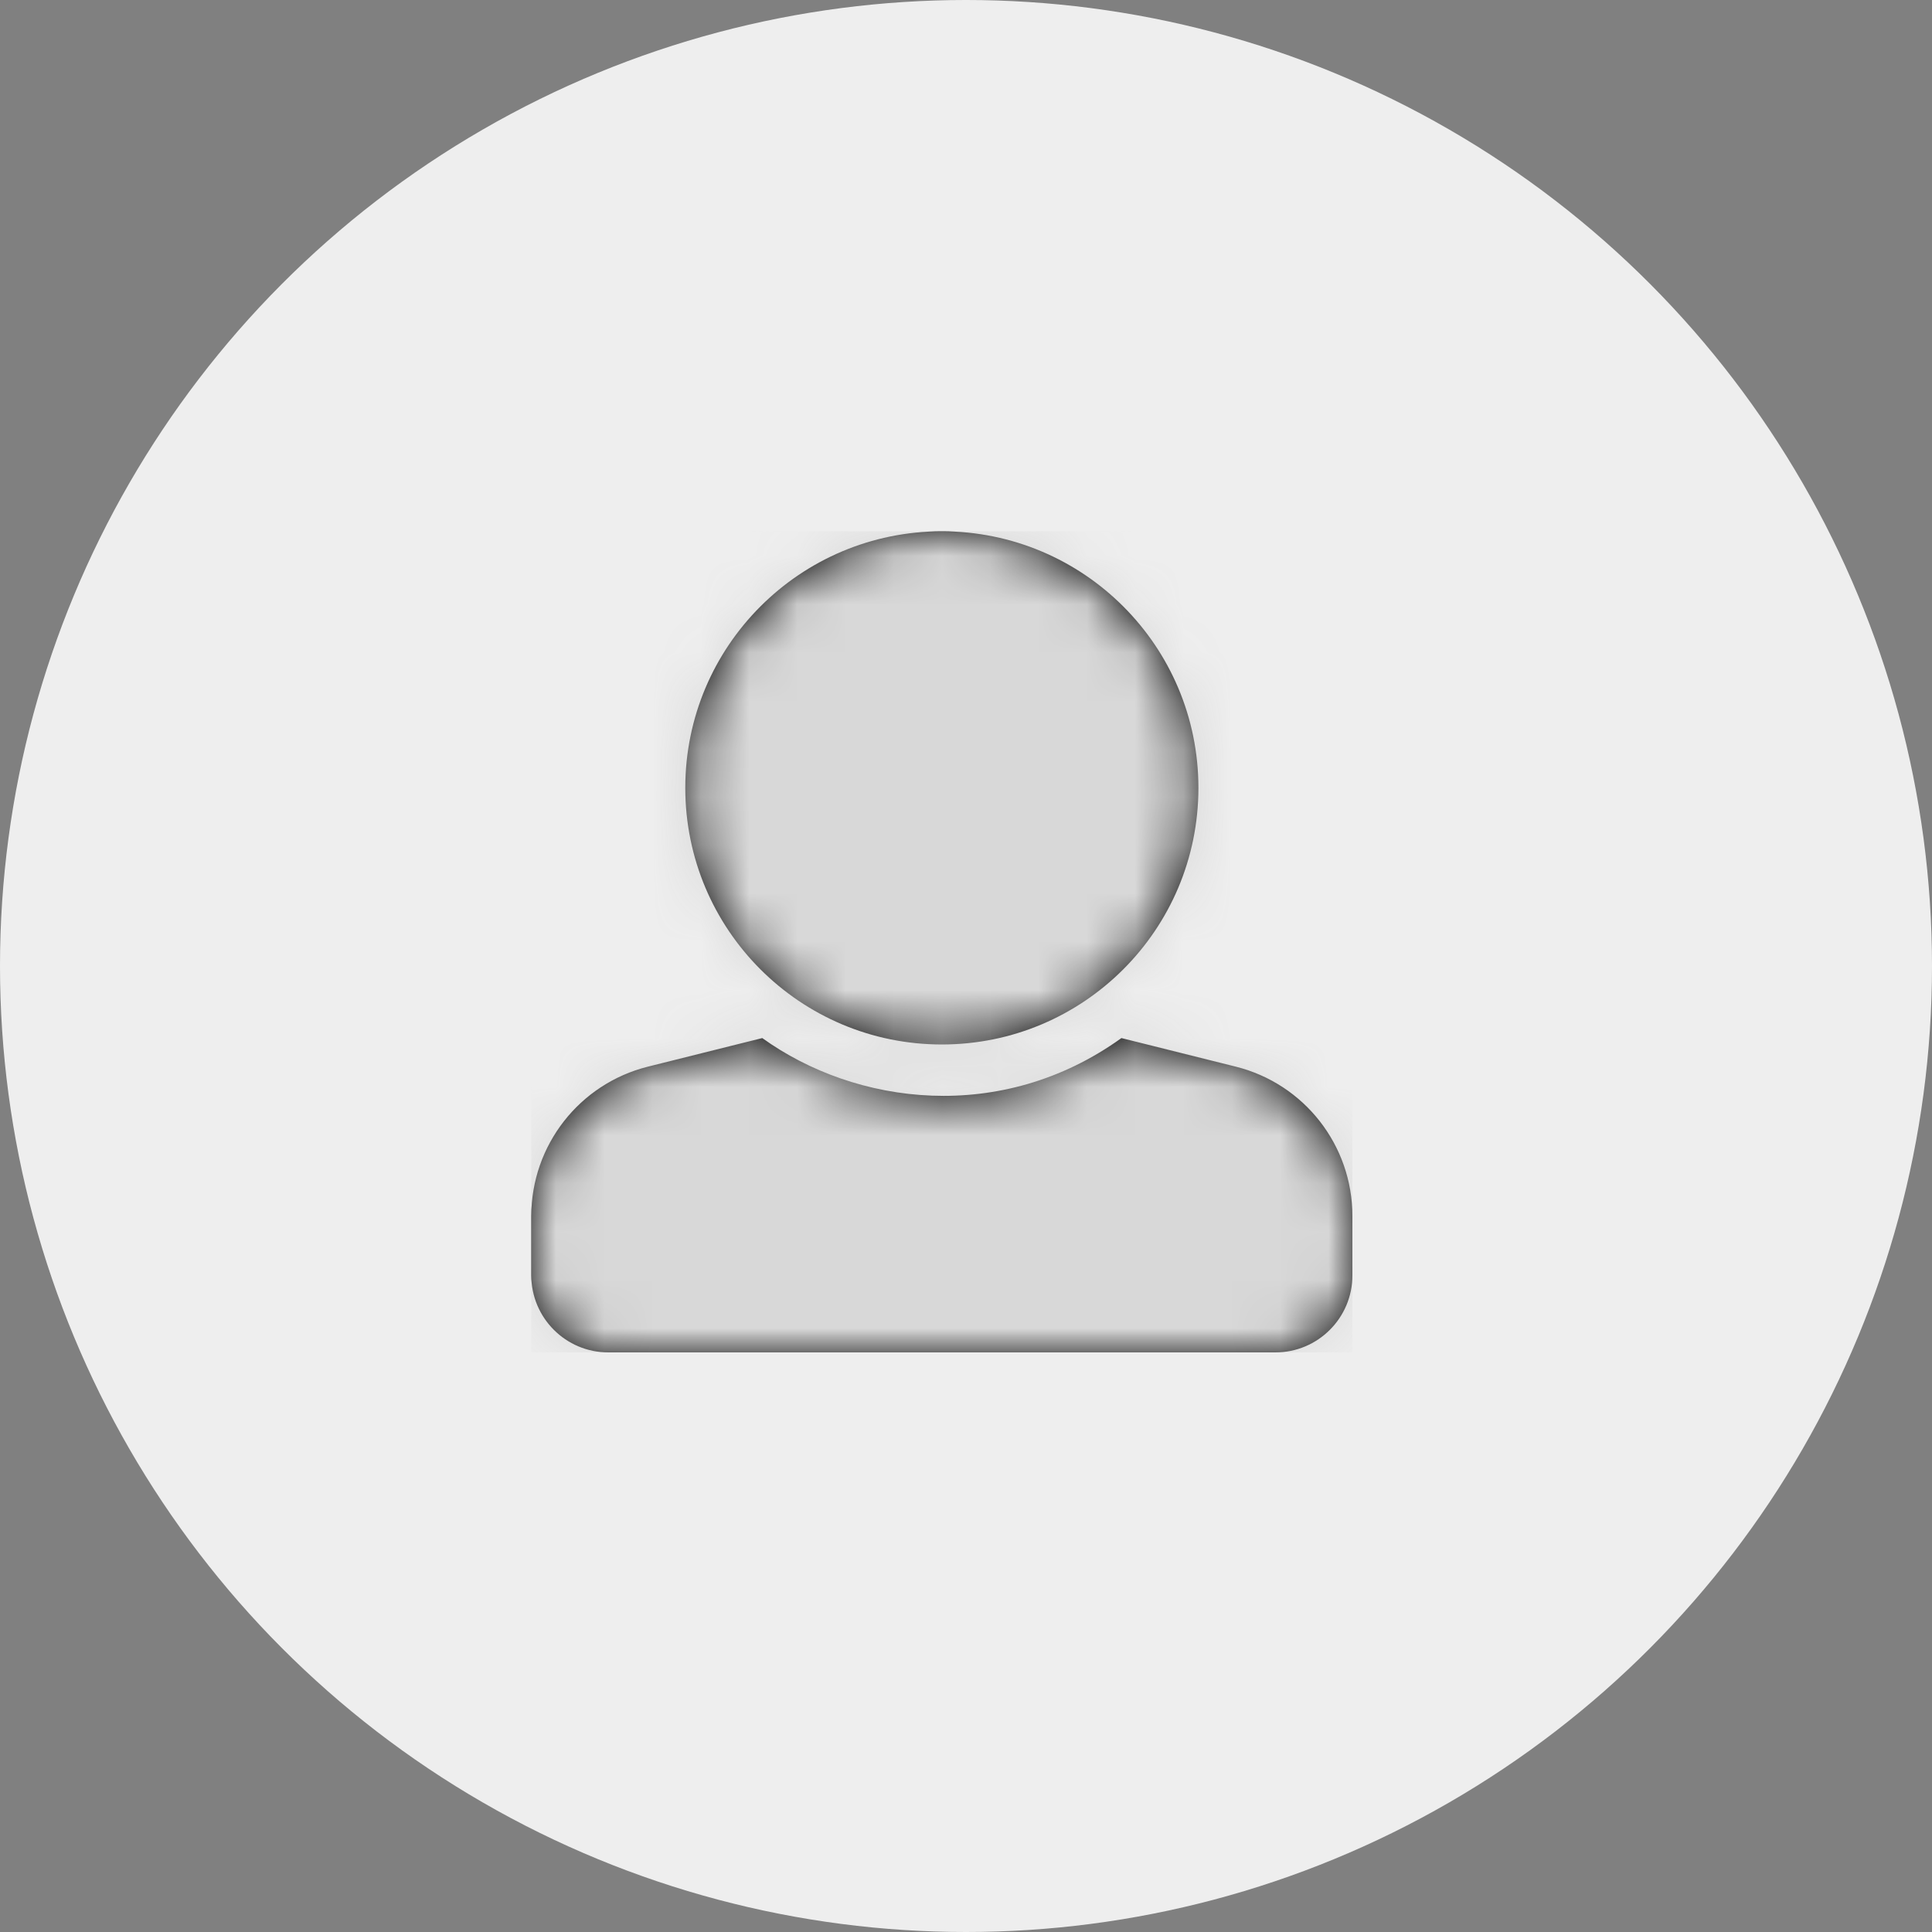 <svg xmlns="http://www.w3.org/2000/svg" xmlns:xlink="http://www.w3.org/1999/xlink" width="40" height="40" viewBox="0 0 40 40">
  <rect x="0" y="0" width="40" height="40" fill="#808080" stroke="none"/>
  <defs>
    <path id="m-avatar-a" d="M8.5,0 C11.434,0 13.812,2.378 13.812,5.312 C13.812,8.247 11.434,10.625 8.5,10.625 C5.566,10.625 3.188,8.247 3.188,5.312 C3.188,2.378 5.566,0 8.5,0 Z M14.586,11.084 L12.218,10.492 C9.73,12.281 6.715,11.882 4.782,10.492 L2.414,11.084 C0.995,11.439 0,12.714 0,14.176 L0,15.406 C0,16.286 0.714,17 1.594,17 L15.406,17 C16.286,17 17,16.286 17,15.406 L17,14.176 C17,12.714 16.005,11.439 14.586,11.084 Z"/>
  </defs>
  <g fill="none" fill-rule="evenodd">
    <circle cx="20" cy="20" r="20" fill="#EEE"/>
    <g transform="translate(11 11)">
      <mask id="m-avatar-b" fill="#fff">
        <use xlink:href="#m-avatar-a"/>
      </mask>
      <use fill="#000" fill-rule="nonzero" xlink:href="#m-avatar-a"/>
      <g fill="#D8D8D8" mask="url(#m-avatar-b)">
        <polygon points="0 0 17 0 17 17 0 17"/>
      </g>
    </g>
  </g>
</svg>
